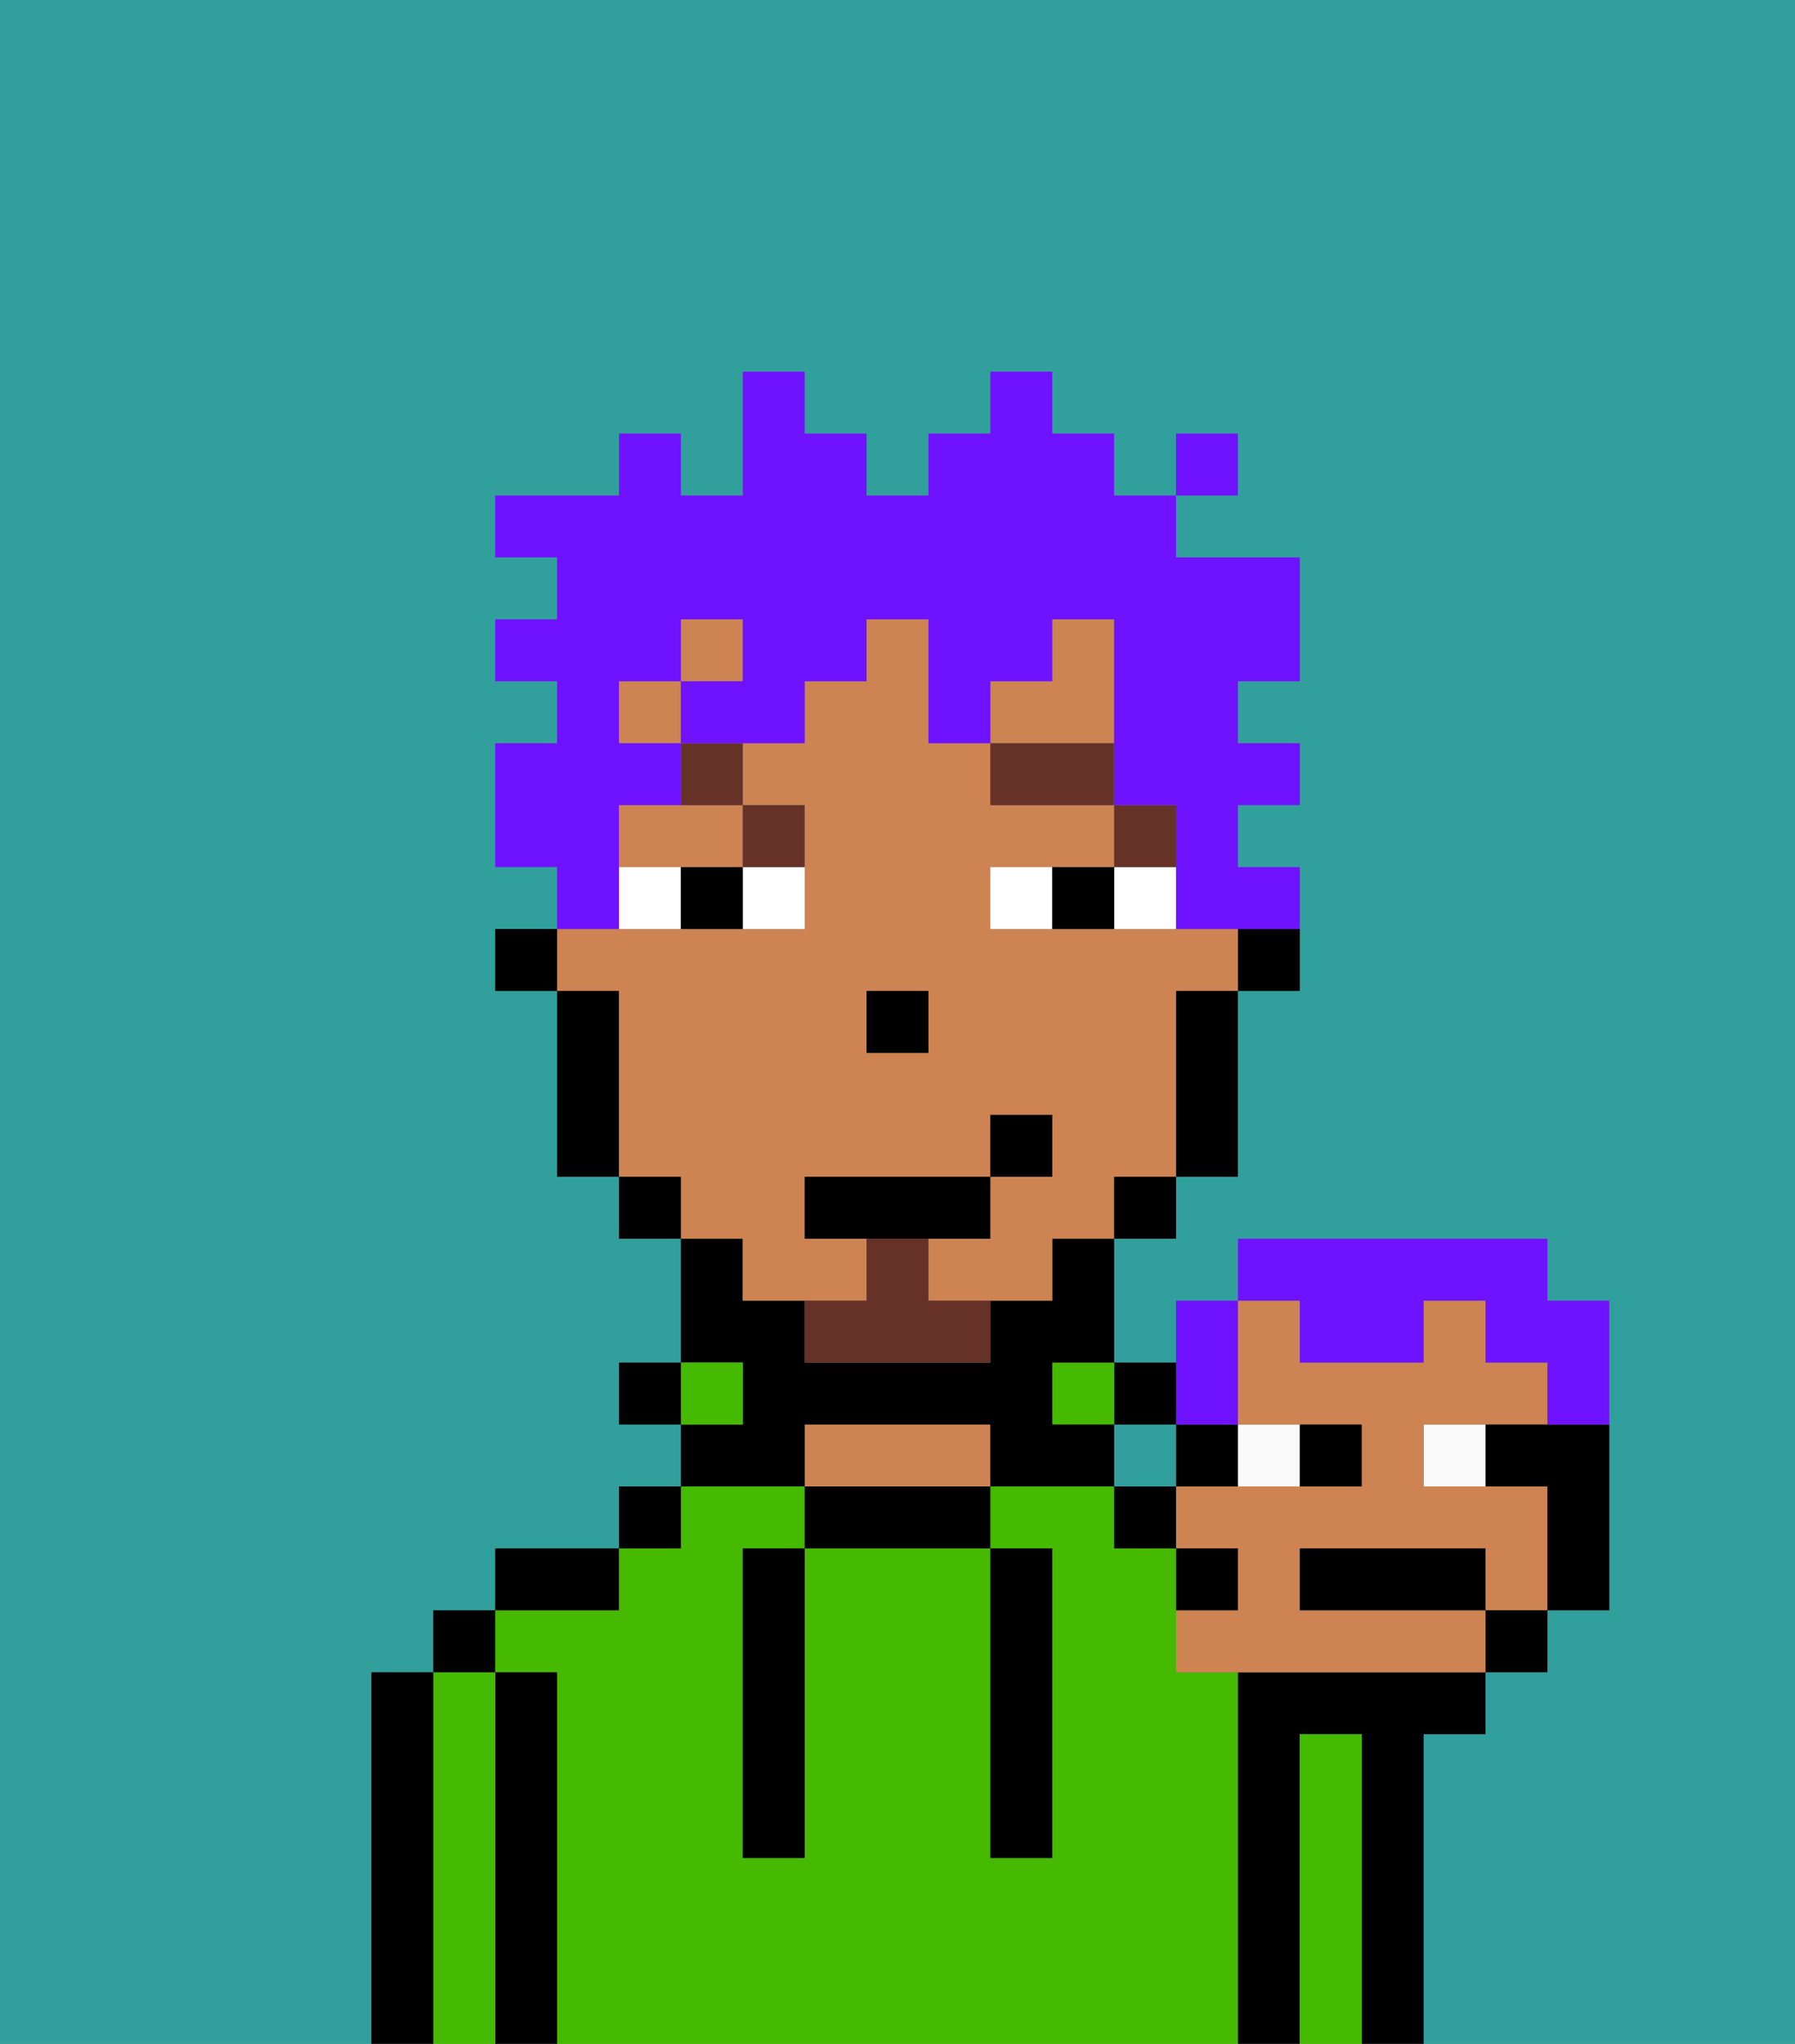 <svg xmlns="http://www.w3.org/2000/svg" viewBox="0 0 29 33"><rect x="0" y="0" width="29" height="33" fill="#808080" stroke="none"/><defs><style>polygon,rect,path{shape-rendering:crispedges;}.qa240-1{fill:#31a09d;}.qa240-2{fill:#000000;}.qa240-3{fill:#45ba00;}.qa240-4{fill:#ce8452;}.qa240-5{fill:#ffffff;}.qa240-6{fill:#663228;}.qa240-7{fill:#663228;}.qa240-8{fill:#6e12ff;}.qa240-9{fill:#fafafa;}</style></defs><path class="qa240-1" d="M6,32V27H7V26H8V25h2V24h1V23H10V22h1V20H10V19H9V16H8V15H9V14H8V12H9V11H8V10H9V9H8V8h2V7h1V8h1V6h1V7h1V8h1V7h1V6h1V7h1V8h1V7h1V8H19V9h2v2H20v1h1v1H20v1h1v2H20v3H19v1H18v2h1V21h1V20h5v1h1v5H25v1H24v1H23v5h6V0H0V33H6Z"/><rect class="qa240-1" x="18" y="23" width="1" height="1"/><path class="qa240-2" d="M23,28h1V27H20v6h1V28h1v5h1V28Z"/><path class="qa240-3" d="M22,28H21v5h1V28Z"/><path class="qa240-3" d="M20,27H19V25H18V24H16v1h1v5H16V25H13v5H12V25h1V24H11v1H10v1H8v1H9v6H20V27Z"/><rect class="qa240-2" x="18" y="22" width="1" height="1"/><rect class="qa240-3" x="17" y="22" width="1" height="1"/><path class="qa240-2" d="M13,24v1h3V24H13Z"/><path class="qa240-4" d="M15,23H13v1h3V23Z"/><path class="qa240-2" d="M13,23h3v1h2V23H17V22h1V20H17v1H16v1H13V21H12V20H11v2h1v1H11v1h2Z"/><rect class="qa240-3" x="11" y="22" width="1" height="1"/><rect class="qa240-2" x="10" y="24" width="1" height="1"/><rect class="qa240-2" x="10" y="22" width="1" height="1"/><path class="qa240-2" d="M10,25H8v1h2Z"/><path class="qa240-2" d="M9,27H8v6H9V27Z"/><path class="qa240-3" d="M8,27H7v6H8V27Z"/><rect class="qa240-2" x="7" y="26" width="1" height="1"/><path class="qa240-2" d="M7,27H6v6H7V27Z"/><path class="qa240-2" d="M12,26v4h1V25H12Z"/><path class="qa240-2" d="M16,30h1V25H16v5Z"/><path class="qa240-2" d="M20,16h1V15H20Z"/><path class="qa240-4" d="M10,13v1h2V13H10Z"/><path class="qa240-4" d="M12,21h2V20H13V19h3V18h1v1H16v1H15v1h2V20h1V19h1V16h1V15H16V14h2V13H16V12H15V10H14v1H13v1H12v1h1v2H9v1h1v3h1v1h1Zm2-5h1v1H14Z"/><rect class="qa240-4" x="10" y="11" width="1" height="1"/><polygon class="qa240-4" points="18 11 18 10 17 10 17 11 16 11 16 12 18 12 18 11"/><rect class="qa240-4" x="11" y="10" width="1" height="1"/><path class="qa240-2" d="M19,17v2h1V16H19Z"/><rect class="qa240-2" x="18" y="19" width="1" height="1"/><rect class="qa240-2" x="10" y="19" width="1" height="1"/><path class="qa240-2" d="M10,16H9v3h1V16Z"/><rect class="qa240-2" x="8" y="15" width="1" height="1"/><rect class="qa240-2" x="14" y="16" width="1" height="1"/><path class="qa240-5" d="M12,15h1V14H12Z"/><path class="qa240-5" d="M10,14v1h1V14Z"/><path class="qa240-5" d="M18,14v1h1V14Z"/><path class="qa240-5" d="M16,14v1h1V14Z"/><path class="qa240-2" d="M11,14v1h1V14Z"/><path class="qa240-2" d="M17,14v1h1V14Z"/><rect class="qa240-6" x="18" y="13" width="1" height="1"/><rect class="qa240-6" x="16" y="12" width="2" height="1"/><path class="qa240-6" d="M13,14V13H12v1Z"/><path class="qa240-6" d="M11,13h1V12H11Z"/><path class="qa240-7" d="M15,20H14v1H13v1h3V21H15Z"/><polygon class="qa240-2" points="16 20 16 19 13 19 13 20 14 20 15 20 16 20"/><rect class="qa240-2" x="16" y="18" width="1" height="1"/><path class="qa240-8" d="M10,14V13h1V12H10V11h1V10h1v1H11v1h2V11h1V10h1v2h1V11h1V10h1v3h1v2h2V14H20V13h1V12H20V11h1V9H19V8H18V7H17V6H16V7H15V8H14V7H13V6H12V8H11V7H10V8H8V9H9v1H8v1H9v1H8v2H9v1h1Z"/><rect class="qa240-8" x="19" y="7" width="1" height="1"/><rect class="qa240-9" x="23" y="23" width="1" height="1"/><rect class="qa240-9" x="20" y="23" width="1" height="1"/><path class="qa240-4" d="M21,23h1v1H19v1h1v1H19v1h5V26H21V25h3v1h1V24H23V23h2V22H24V21H23v1H21V21H20v2Z"/><path class="qa240-2" d="M23.25,25H21v1h3V25Z"/><path class="qa240-2" d="M22,24V23H21v1Z"/><path class="qa240-2" d="M24,23v1h1v2h1V23H24Z"/><path class="qa240-2" d="M20,24V23H19v1Z"/><rect class="qa240-2" x="24" y="26" width="1" height="1"/><path class="qa240-8" d="M20,23V21H19v2Z"/><path class="qa240-8" d="M21,22h2V21h1v1h1v1h1V21H25V20H20v1h1Z"/><rect class="qa240-2" x="18" y="24" width="1" height="1"/><path class="qa240-2" d="M20,25H19v1h1Z"/></svg>